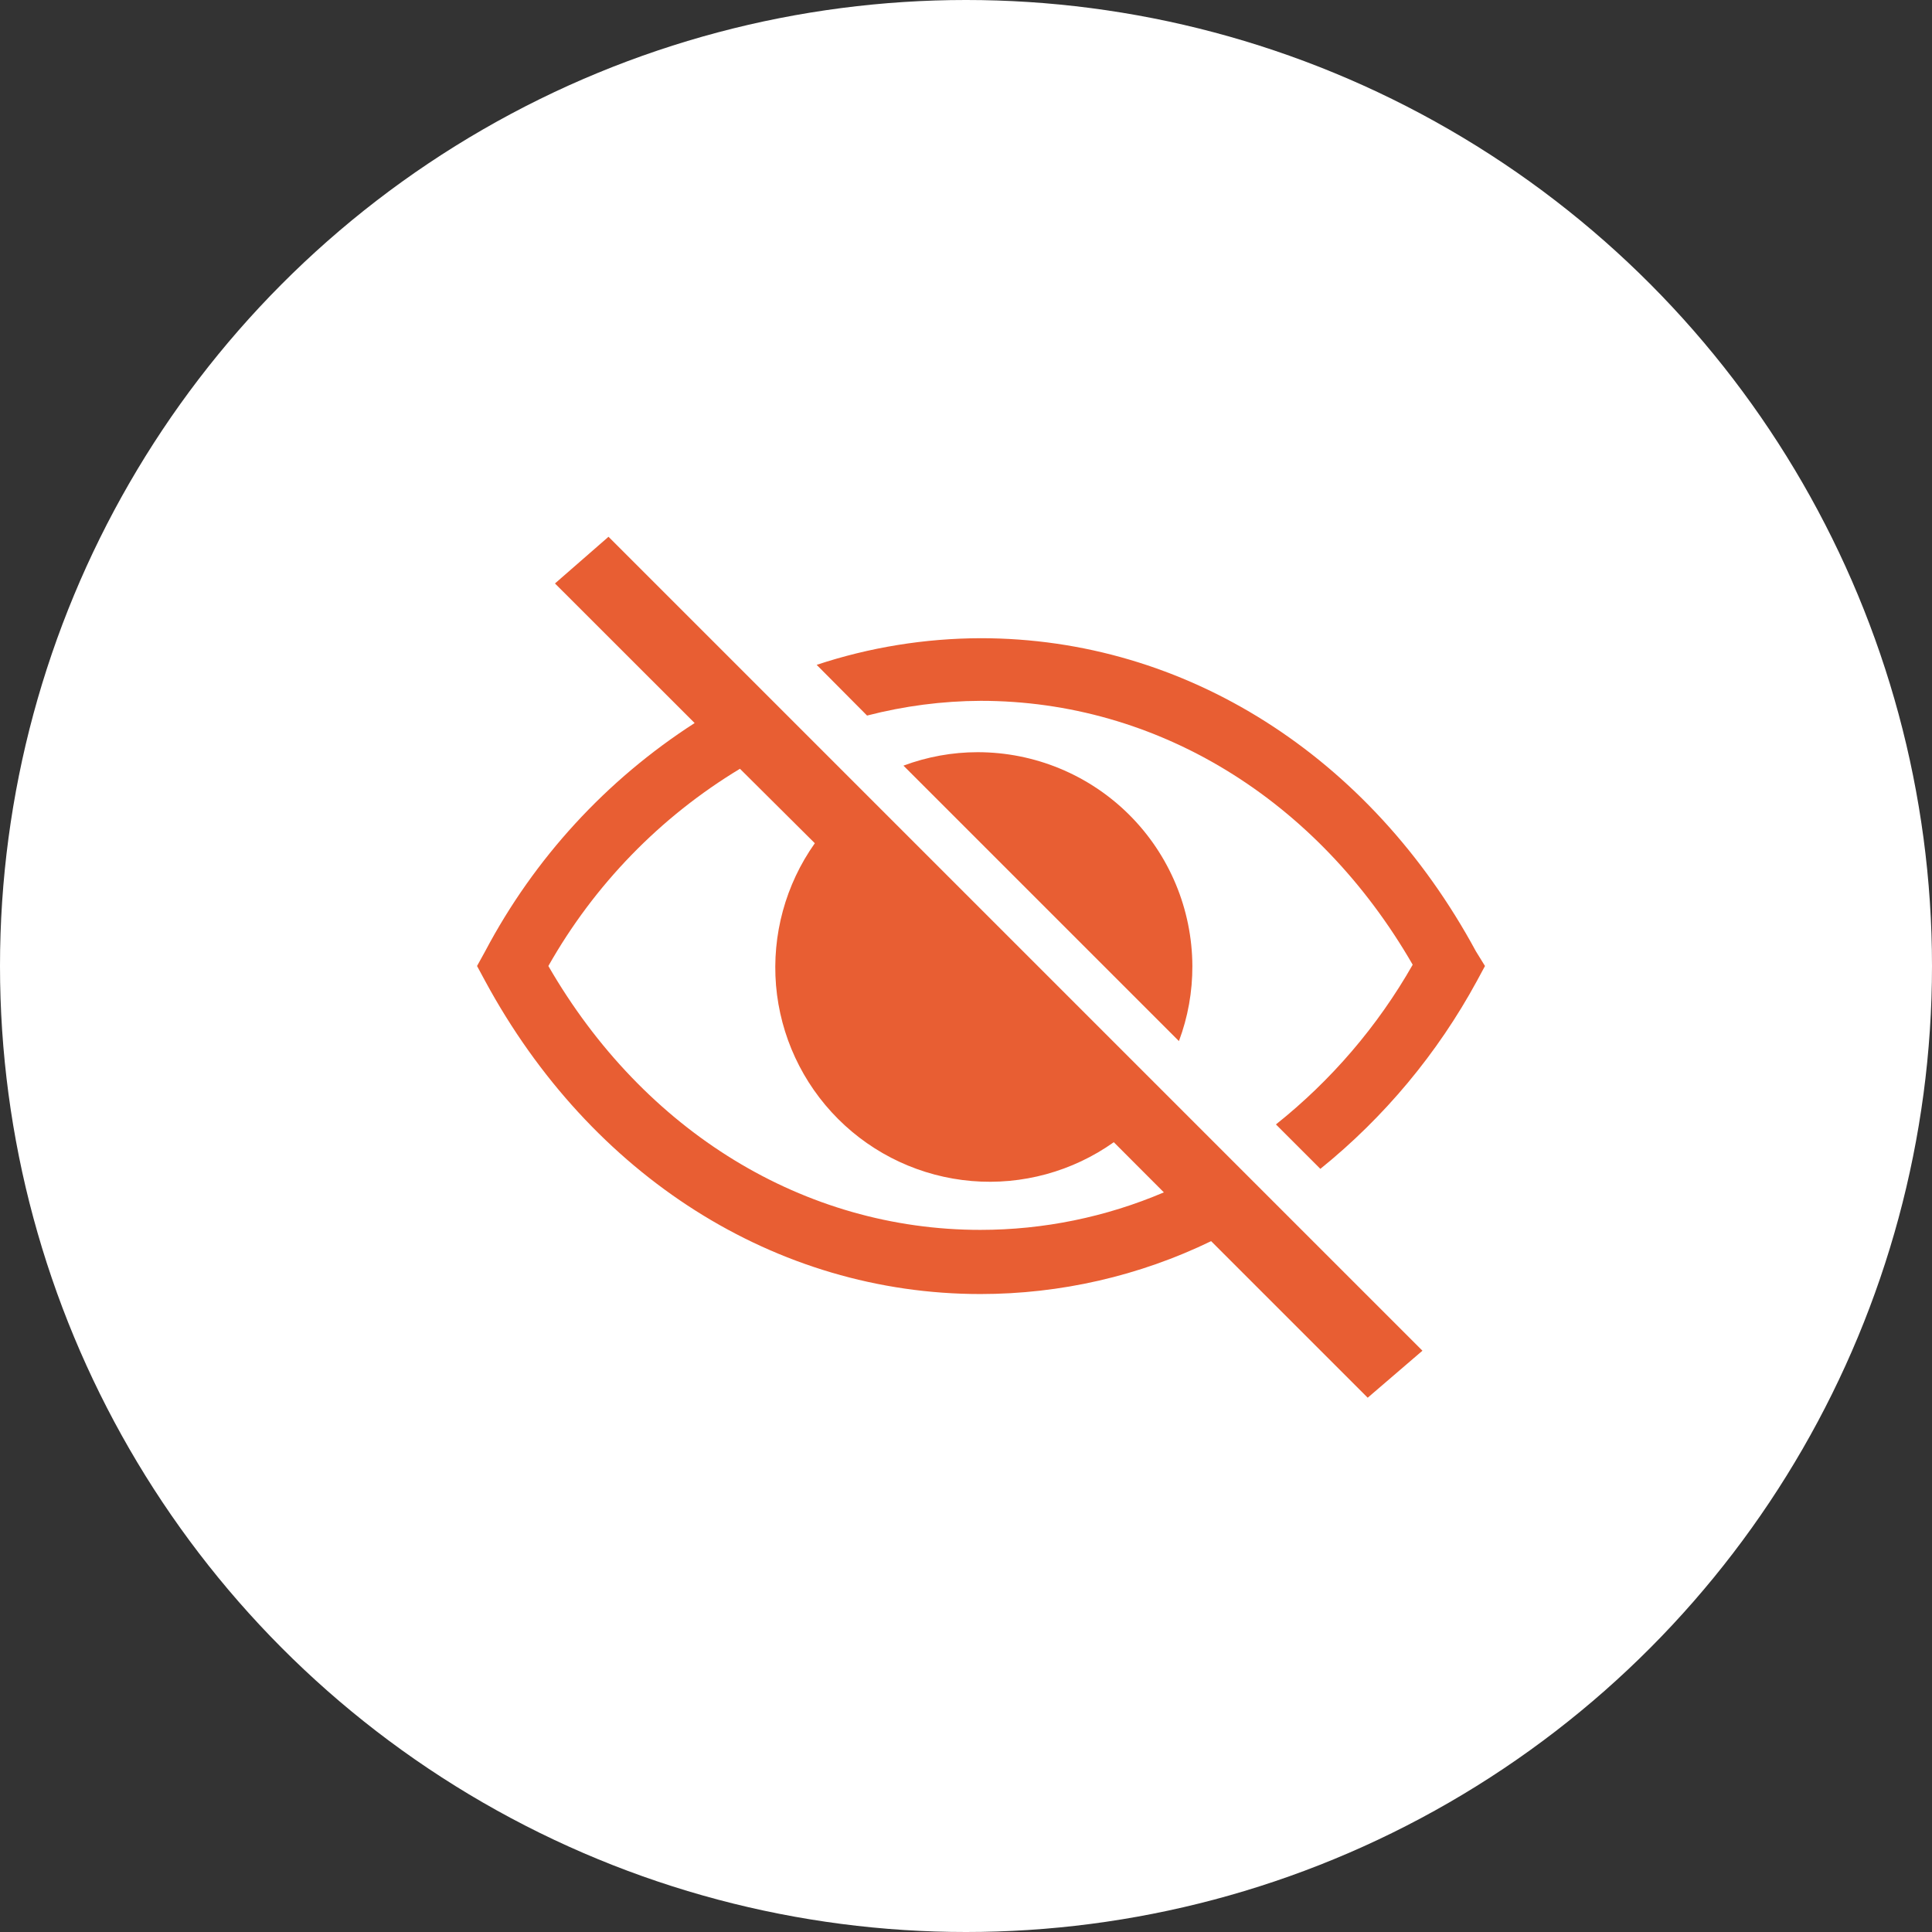 <svg width="24" height="24" viewBox="0 0 24 24" fill="none" xmlns="http://www.w3.org/2000/svg">
<rect x="0" y="0" width="24" height="24" fill="#333333" stroke="none"/>
<circle cx="12" cy="12" r="12" fill="white"/>
<path d="M12.144 9.344C11.83 9.344 11.518 9.401 11.223 9.511L14.645 12.933C14.757 12.635 14.813 12.319 14.812 12C14.809 11.295 14.527 10.619 14.027 10.121C13.527 9.623 12.85 9.344 12.144 9.344Z" fill="#E85E33"/>
<path d="M18.334 11.817C17.024 9.394 14.726 7.928 12.182 7.928C11.49 7.93 10.802 8.041 10.145 8.259L10.771 8.889C11.232 8.77 11.706 8.708 12.182 8.706C14.372 8.706 16.363 9.927 17.549 11.984C17.114 12.748 16.537 13.421 15.85 13.968L16.402 14.52C17.197 13.878 17.858 13.085 18.346 12.187L18.447 12L18.334 11.817Z" fill="#E85E33"/>
<path d="M6.894 7.248L8.629 8.982C7.532 9.688 6.636 10.664 6.027 11.817L5.926 12L6.027 12.187C7.337 14.609 9.636 16.075 12.179 16.075C13.172 16.075 14.152 15.851 15.045 15.418L16.99 17.363L17.67 16.779L7.559 6.668L6.894 7.248ZM10.122 10.475C9.758 10.989 9.588 11.614 9.64 12.241C9.693 12.867 9.966 13.455 10.411 13.9C10.856 14.345 11.444 14.618 12.071 14.671C12.697 14.724 13.323 14.553 13.836 14.189L14.458 14.812C13.738 15.119 12.963 15.278 12.179 15.278C9.99 15.278 7.999 14.057 6.812 12C7.382 10.992 8.201 10.148 9.192 9.55L10.122 10.475Z" fill="#E85E33"/>
</svg>

